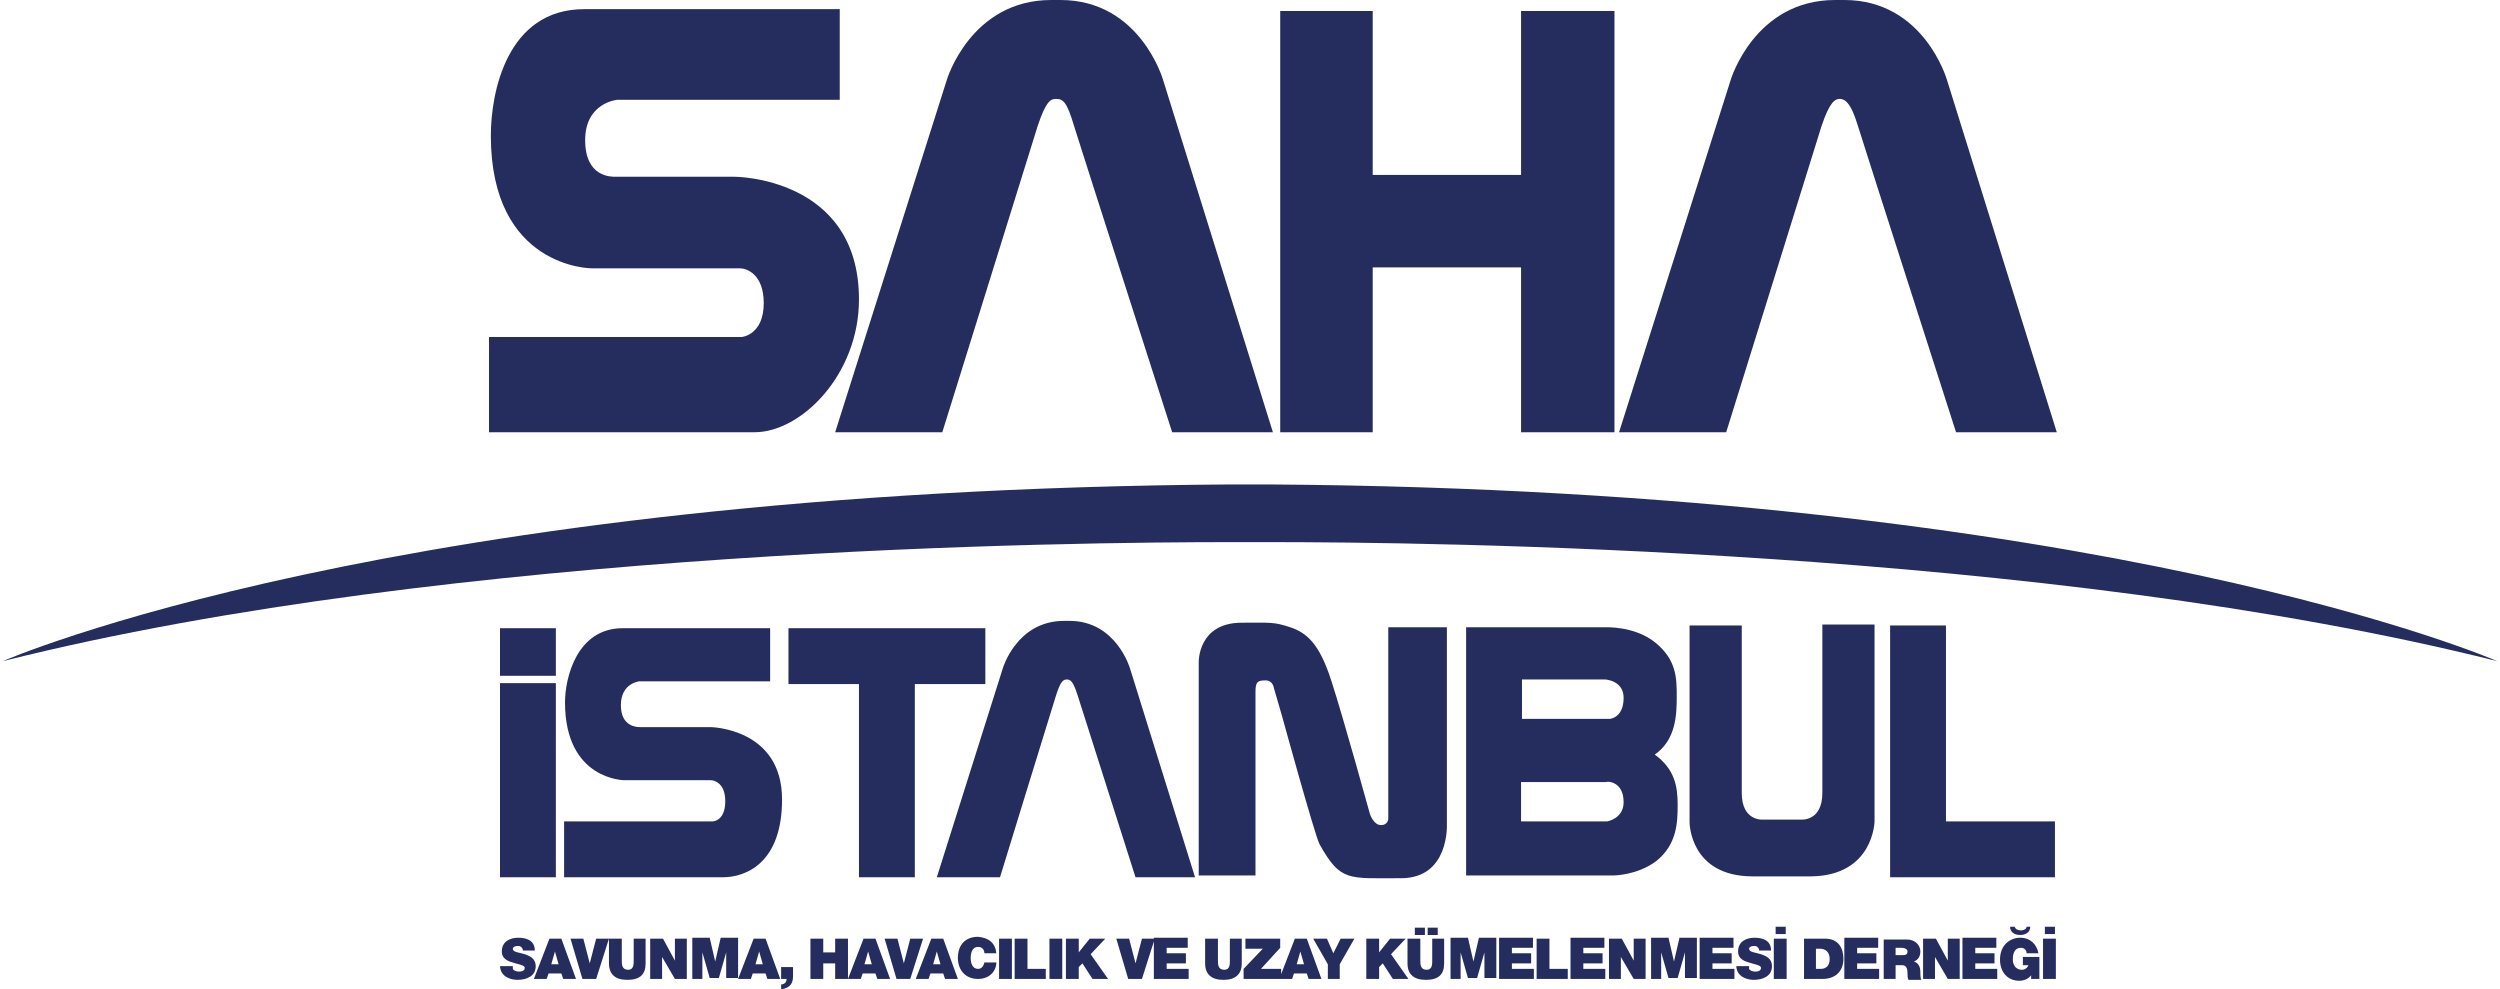 <svg version="1.1" id="Layer_2" xmlns="http://www.w3.org/2000/svg" x="0" y="0" viewBox="0 0 273 108" xml:space="preserve"><style>.st0{fill:#252d5e}</style><path class="st0" d="M53.4 47.2V36.8H81s2.4-.2 2.4-3.7c0-3.2-1.9-3.8-2.6-3.8H64.6s-11 0-11-14.5C53.6 10.2 55.3 1 63.8 1h27.9v9.9H67.4s-3.5.3-3.5 4.4 2.9 4 3.3 4h13s13.6 0 13.6 13.4c0 8.2-6.3 14.5-11.4 14.5h-29zM114.8 0c-8.8 0-11.4 8.7-11.4 8.7L91.2 47.2h11.7s9.4-30.2 10.4-33.4c.9-2.7 1.4-3 2-3 .8 0 1.2.3 2 3 1 3.2 10.7 33.4 10.7 33.4h11L127 8.7S124.5 0 115.8 0h-1zM200.4 0C191.6 0 189 8.7 189 8.7l-12.2 38.5h11.7s9.4-30.2 10.4-33.4c.9-2.7 1.5-3 2-3s1.2.3 2 3c1 3.2 10.7 33.4 10.7 33.4h11l-12-38.5S210.1 0 201.4 0h-1zM176.3 47.2v-46h-10.2v17.9h-16.2V1.2h-10.1v46h10.1v-18h16.2v18zM54.6 68.6h6.1v5.2h-6.1zM177.3 87.6c0 1.8-1.8 2.1-1.8 2.1h-9.4v-4.3h9.3c.1-.1 1.9-.1 1.9 2.2m0-11.4c0 2.2-1.5 2.3-1.5 2.3h-9.6v-4.3h9.1s2 .1 2 2m5.8-.1c0-2 0-4-2.3-5.9-2.3-1.9-5.6-1.7-5.6-1.7h-15.1v27.1h16.1s2.6 0 4.7-1.6c2.2-1.8 2.3-4.1 2.3-6.1s-.3-3.9-2.5-5.5c2.3-1.6 2.4-4.3 2.4-6.3M61.6 95.8v-6.1h16.2s1.4 0 1.4-2.2c0-2-1.2-2.3-1.6-2.3h-9.4s-6.5 0-6.5-8.5c0-2.7 1.3-8.1 6.3-8.1h16.1v5.8H69.8s-2 .2-2 2.6 1.8 2.4 2.1 2.4h7.7s7.8.1 7.8 7.9c0 6.9-3.9 8.5-6.5 8.5H61.6zM116.2 67.8c-5.2 0-6.7 5.2-6.7 5.2l-7.2 22.8h6.9s5.5-17.9 6.1-19.8c.5-1.6.8-1.8 1.2-1.8.4 0 .7.2 1.2 1.8.6 1.9 6.3 19.8 6.3 19.8h6.5L123.4 73s-1.5-5.2-6.6-5.2h-.6zM54.6 74.6h6.1v21.2h-6.1zM224.4 89.7h-11.9V68.3h-6.1v27.5h18zM107.6 74.7v-6.1H86.1v6.1h7.7v21.1h6.1V74.7zM130.9 95.7V72.3s-.1-4.3 4.7-4.3c3.2 0 3.5-.1 5.3.5 1.8.6 3.2 1.8 4.5 5.9 1.3 4 4.2 14.5 4.2 14.5s.4 1.2 1.2 1.2c.8 0 .8-.7.8-.7V68.5h6.4V90s.3 5.9-5 5.9c-5.8 0-6.6.4-8.9-3.7-.5-.9-4.1-14-4.1-14l-.9-3.1s-.1-.8-.9-.8-1.1.1-1.1 1.2v20.1h-6.2v.1zM204.7 89.7V68.2H199v18.4c0 3.1-2.3 2.9-2.3 2.9h-4.2s-2.3.2-2.3-2.9V68.3h-5.7v21.5s0 5.9 6.9 5.9h6.4c6.8-.1 6.9-6 6.9-6"/><path class="st0" d="M138.5 52.9h-4C43 53.5.3 72.2.3 72.2c49.3-12.4 117.3-13 134.2-13h4c16.9 0 84.9.6 134.2 13 0 0-42.7-18.7-134.2-19.3zM223.3 102h1.1v-.8h-1.1v.8zm-.2 4.9h1.4v-4.4h-1.4v4.4zm-1.8-5.7c0 .3-.4.4-.6.4-.3 0-.6-.1-.7-.4h-.5c0 .6.5.9 1.1.9.6 0 1.1-.3 1.1-.9h-.4zm.5 5.7h.9v-2.4h-1.8v.9h.6c-.1.3-.4.5-.7.5-.8 0-1-.7-1-1.1 0-.3 0-1.3.9-1.3.3 0 .6.2.6.6h1.3c-.2-1-.9-1.7-2-1.7-1 0-2.2.7-2.2 2.4 0 1.3.8 2.3 2.1 2.3.5 0 1-.2 1.3-.6v.4zm-7.4 0h3.7v-1.1h-2.4v-.6h2.1v-1.1h-2.1v-.6h2.3v-1.1h-3.7v4.5zm-4.4 0h1.3v-2.4l1.4 2.4h1.3v-4.4h-1.3v2.4l-1.3-2.4H210v4.4zm-4.4 0h1.4v-1.5h.7c.5 0 .6.4.6.9 0 .2 0 .5.1.7h1.4c-.1-.2-.1-.7-.1-.9 0-.6-.3-1-.7-1.1.5-.2.7-.6.7-1.1 0-.8-.7-1.3-1.4-1.3h-2.6v4.3zm1.4-3.4h.6c.5 0 .7.2.7.4 0 .4-.3.4-.6.4h-.7v-.8zm-5.5 3.4h3.7v-1.1h-2.4v-.6h2.1v-1.1h-2.1v-.6h2.3v-1.1h-3.7v4.5zm-4.5 0h2c1.5 0 2.3-.9 2.3-2.2 0-1.1-.5-2.2-2-2.2H197v4.4zm1.3-3.3h.4c1 0 1.1.8 1.1 1.1 0 .4-.1 1.1-1 1.1h-.5v-2.2zm-4.4-1.6h1.1v-.8h-1.1v.8zm-.2 4.9h1.4v-4.4h-1.4v4.4zm-4.1-1.5c0 1.4 1.4 1.6 1.9 1.6 1 0 2-.4 2-1.5 0-.8-.6-1.1-1.2-1.3-.6-.2-1.3-.2-1.3-.6 0-.2.3-.3.5-.3.1 0 .3 0 .4.1.1.1.2.2.2.4h1.3c0-1.1-.9-1.4-1.8-1.4s-1.8.4-1.8 1.5c0 .9.8 1.1 1.5 1.3.8.2 1 .3 1 .5 0 .3-.3.4-.6.4s-.6-.1-.7-.3v-.3h-1.4zm-3.9 1.5h3.7v-1.1H187v-.6h2.1v-1.1H187v-.6h2.3v-1.1h-3.7v4.5zm-5.6 0h1.3V104l.8 2.8h1l.8-2.8v2.8h1.3v-4.4h-1.9l-.6 2.6-.6-2.6h-1.9v4.5zm-4.4 0h1.3v-2.4l1.4 2.4h1.3v-4.4h-1.3v2.4l-1.3-2.4h-1.4v4.4zm-4.1 0h3.7v-1.1h-2.4v-.6h2.1v-1.1h-2.1v-.6h2.3v-1.1h-3.7v4.5zm-3.7 0h3.3v-1.1h-2v-3.3h-1.4v4.4zm-4.1 0h3.7v-1.1h-2.4v-.6h2.1v-1.1h-2.1v-.6h2.3v-1.1h-3.7v4.5zm-5.6 0h1.3V104l.8 2.8h1l.8-2.8v2.8h1.3v-4.4h-1.9l-.6 2.6-.6-2.6h-1.9v4.5zm-2.3-4.8h1.1v-.8h-1.1v.8zm-1.4 0h1.1v-.8h-1.1v.8zm3.3.4h-1.4v2.4c0 .4 0 1-.6 1-.7 0-.7-.6-.7-1v-2.4h-1.4v2.7c0 1.2.7 1.8 2 1.8 1.4 0 2-.6 2-1.8v-2.7zm-8.6 4.4h1.4v-1.3l.4-.4 1.1 1.7h1.7l-1.9-2.7 1.6-1.7h-1.7l-1.2 1.5v-1.5h-1.4v4.4zm-4.3 0h1.4v-1.6l1.6-2.8h-1.5l-.8 1.6-.7-1.6h-1.5l1.6 2.8v1.6zm-3.3-1.6l.4-1.4.4 1.4h-.8zm-1.9 1.6h1.4l.2-.6h1.4l.2.6h1.4l-1.6-4.4h-1.3l-1.7 4.4zm-3.8 0h4v-1.1h-2.2l2.1-2.3v-1H136v1.1h1.9l-2.1 2.2v1.1zm-.2-4.4h-1.4v2.4c0 .4 0 1-.6 1-.7 0-.7-.6-.7-1v-2.4h-1.4v2.7c0 1.2.7 1.8 2 1.8s2-.6 2-1.8v-2.7zm-9.6 4.4h3.7v-1.1h-2.4v-.6h2.1v-1.1h-2.1v-.6h2.3v-1.1H126v4.5zm0-4.4h-1.4l-.7 2.7-.7-2.7h-1.4l1.3 4.4h1.5l1.4-4.4zm-9.7 4.4h1.4v-1.3l.4-.4 1.1 1.7h1.7l-1.9-2.7 1.6-1.7H119l-1.2 1.5v-1.5h-1.4v4.4zm-1.8 0h1.4v-4.4h-1.4v4.4zm-3.7 0h3.3v-1.1h-2v-3.3h-1.4v4.4zm-1.8 0h1.4v-4.4h-1.4v4.4zm-.3-2.8c-.1-1.1-.8-1.7-2-1.8-1.4 0-2.2.9-2.2 2.3 0 1.3.8 2.3 2.2 2.3 1.3 0 2-.9 2-1.8h-1.3c-.1.4-.3.7-.7.7-.6 0-.8-.6-.8-1.2s.2-1.2.8-1.2c.6 0 .7.5.7.7h1.3zm-6.9 1.2l.4-1.4.4 1.4h-.8zm-1.9 1.6h1.4l.2-.6h1.4l.2.6h1.4l-1.6-4.4h-1.3l-1.7 4.4zm.8-4.4h-1.4l-.7 2.7-.7-2.7h-1.4l1.3 4.4h1.5l1.4-4.4zm-6.4 2.8l.4-1.4.4 1.4h-.8zm-1.8 1.6H94l.2-.6h1.4l.2.6h1.4l-1.6-4.4h-1.3l-1.7 4.4zm-4.1 0h1.4v-1.7h1.3v1.7h1.4v-4.4h-1.4v1.5h-1.3v-1.5h-1.4v4.4zm-3.2 0h.6c0 .3-.2.6-.6.6v.5c.1 0 .3 0 .5-.1.6-.2.8-.7.8-1.3v-1h-1.3v1.3zm-2.8-1.6l.4-1.4.4 1.4h-.8zm-1.9 1.6H82l.2-.6h1.4l.2.6h1.4l-1.6-4.4h-1.3l-1.7 4.4zm-5.2 0h1.3V104l.8 2.8h1l.8-2.8v2.8h1.3v-4.4h-1.9l-.6 2.6-.6-2.6h-1.9v4.5zm-4.4 0h1.3v-2.4l1.4 2.4H75v-4.4h-1.3v2.4l-1.3-2.4H71v4.4zm-.4-4.4h-1.4v2.4c0 .4 0 1-.6 1-.7 0-.7-.6-.7-1v-2.4h-1.4v2.7c0 1.2.7 1.8 2 1.8 1.4 0 2-.6 2-1.8v-2.7zm-4.1 0h-1.4l-.7 2.7-.7-2.7h-1.4l1.3 4.4h1.5l1.4-4.4zm-6.3 2.8l.4-1.4.4 1.4h-.8zm-1.9 1.6h1.4l.2-.6h1.4l.2.6h1.4l-1.6-4.4H60l-1.7 4.4zm-3.7-1.5c0 1.4 1.4 1.6 1.9 1.6 1 0 2-.4 2-1.5 0-.8-.6-1.1-1.2-1.3-.6-.2-1.3-.2-1.3-.6 0-.2.3-.3.5-.3.1 0 .3 0 .4.1.1.1.2.2.2.4h1.3c0-1.1-.9-1.4-1.8-1.4s-1.8.4-1.8 1.5c0 .9.8 1.1 1.5 1.3.8.2 1 .3 1 .5 0 .3-.3.4-.6.4s-.6-.1-.7-.3v-.3h-1.4z"/></svg>